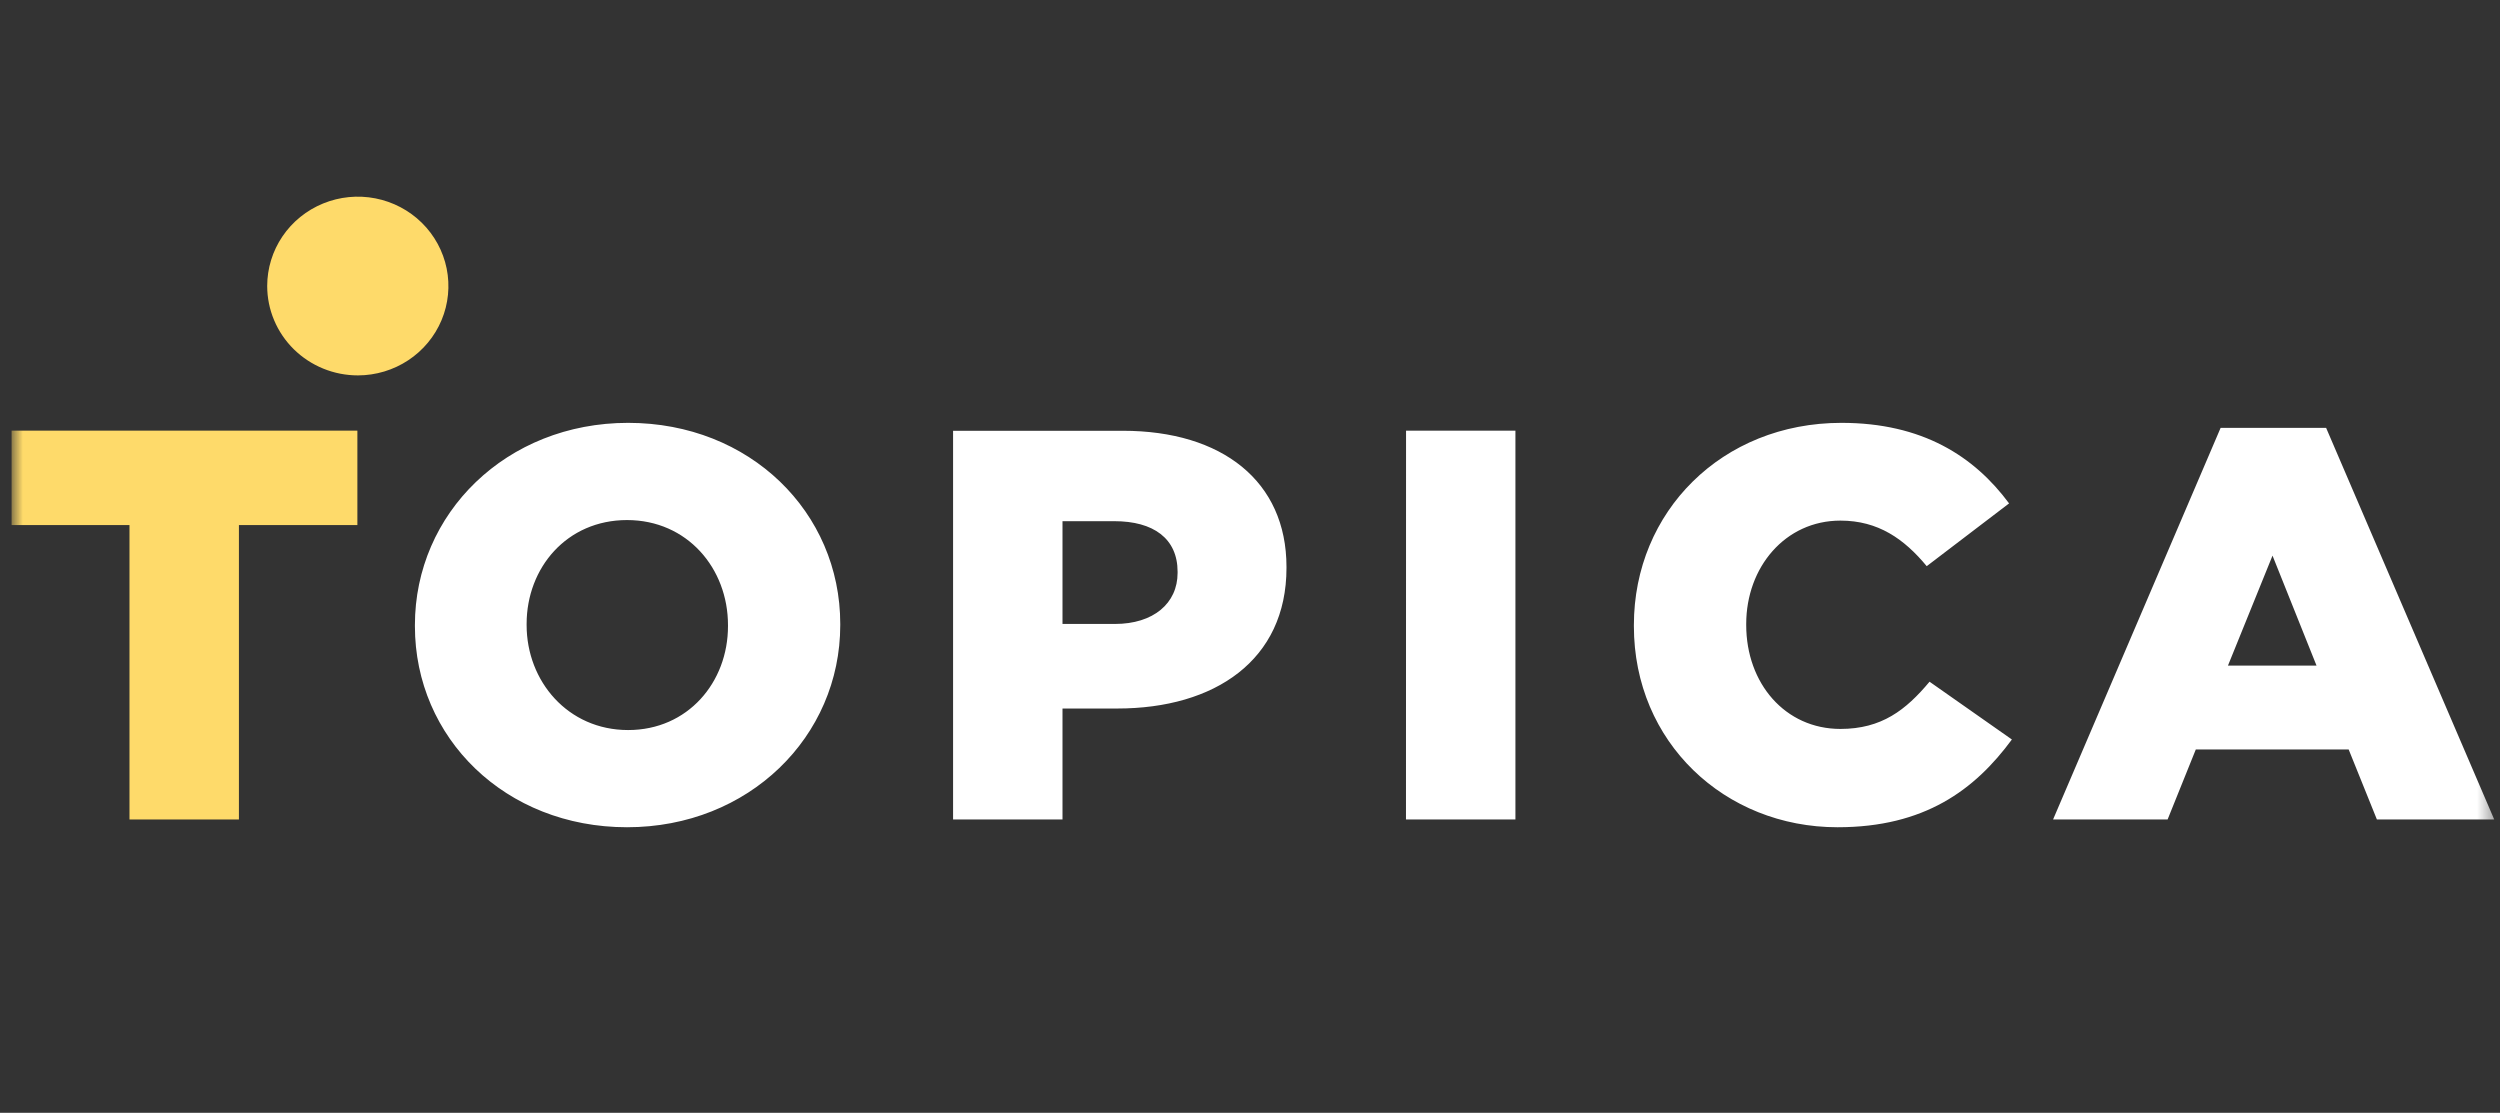 <svg width="164" height="73" viewBox="0 0 164 73" fill="none" xmlns="http://www.w3.org/2000/svg">
<rect x="0" y="0" width="164" height="73" fill="#333333" stroke="none"/>
<mask id="mask0_1_346" style="mask-type:luminance" maskUnits="userSpaceOnUse" x="0" y="0" width="164" height="73">
<path d="M163.621 0.569H0.76V72.32H163.621V0.569Z" fill="white"/>
</mask>
<g mask="url(#mask0_1_346)">
<path d="M146.154 43.663L149.077 36.449L151.964 43.663H146.154ZM134.682 53.757H142.195L144.044 49.167H154.073L155.924 53.757H163.621L152.593 28.067H145.673L134.682 53.757ZM120.547 54.267C126.245 54.267 129.539 51.825 131.98 48.511L126.578 44.72C125.024 46.579 123.434 47.818 120.731 47.818C117.105 47.818 114.552 44.829 114.552 41.004V40.93C114.552 37.214 117.105 34.152 120.731 34.152C123.211 34.152 124.913 35.355 126.393 37.141L131.796 33.023C129.502 29.925 126.098 27.739 120.8 27.739C112.955 27.739 107.183 33.57 107.183 41.004V41.077C107.183 48.693 113.141 54.267 120.541 54.267H120.547ZM92.232 53.757H99.412V28.25H92.237L92.232 53.757ZM69.7 40.93V34.19H73.105C75.658 34.19 77.25 35.32 77.25 37.506V37.581C77.25 39.583 75.658 40.931 73.143 40.931L69.7 40.93ZM62.522 53.757H69.7V46.479H73.291C79.693 46.479 84.393 43.308 84.393 37.259V37.186C84.393 31.575 80.181 28.259 73.661 28.259H62.522V53.757ZM41.206 47.891C37.247 47.891 34.546 44.684 34.546 41.004V40.93C34.546 37.25 37.179 34.116 41.133 34.116C45.087 34.116 47.756 37.286 47.756 41.004V41.077C47.756 44.757 45.124 47.891 41.206 47.891ZM41.133 54.267C49.127 54.267 55.121 48.327 55.121 41.004V40.93C55.121 33.607 49.2 27.739 41.206 27.739C33.212 27.739 27.218 33.679 27.218 41.004V41.077C27.218 48.402 33.139 54.267 41.133 54.267Z" fill="white"/>
<path d="M0.76 28.25V34.444H8.494V53.758H15.673V34.444H23.444V28.25H0.76Z" fill="#FEDA6A"/>
<path d="M23.483 24.626C24.658 24.624 25.806 24.278 26.782 23.633C27.758 22.988 28.519 22.071 28.967 21C29.415 19.928 29.531 18.75 29.301 17.614C29.07 16.477 28.503 15.434 27.672 14.615C26.84 13.796 25.781 13.239 24.628 13.013C23.475 12.788 22.281 12.905 21.195 13.349C20.11 13.793 19.182 14.544 18.529 15.508C17.877 16.472 17.528 17.605 17.528 18.764C17.529 19.534 17.683 20.297 17.983 21.009C18.283 21.72 18.721 22.367 19.274 22.911C19.827 23.455 20.484 23.887 21.206 24.181C21.928 24.476 22.702 24.627 23.483 24.626Z" fill="#FEDA6A"/>
</g>
</svg>
